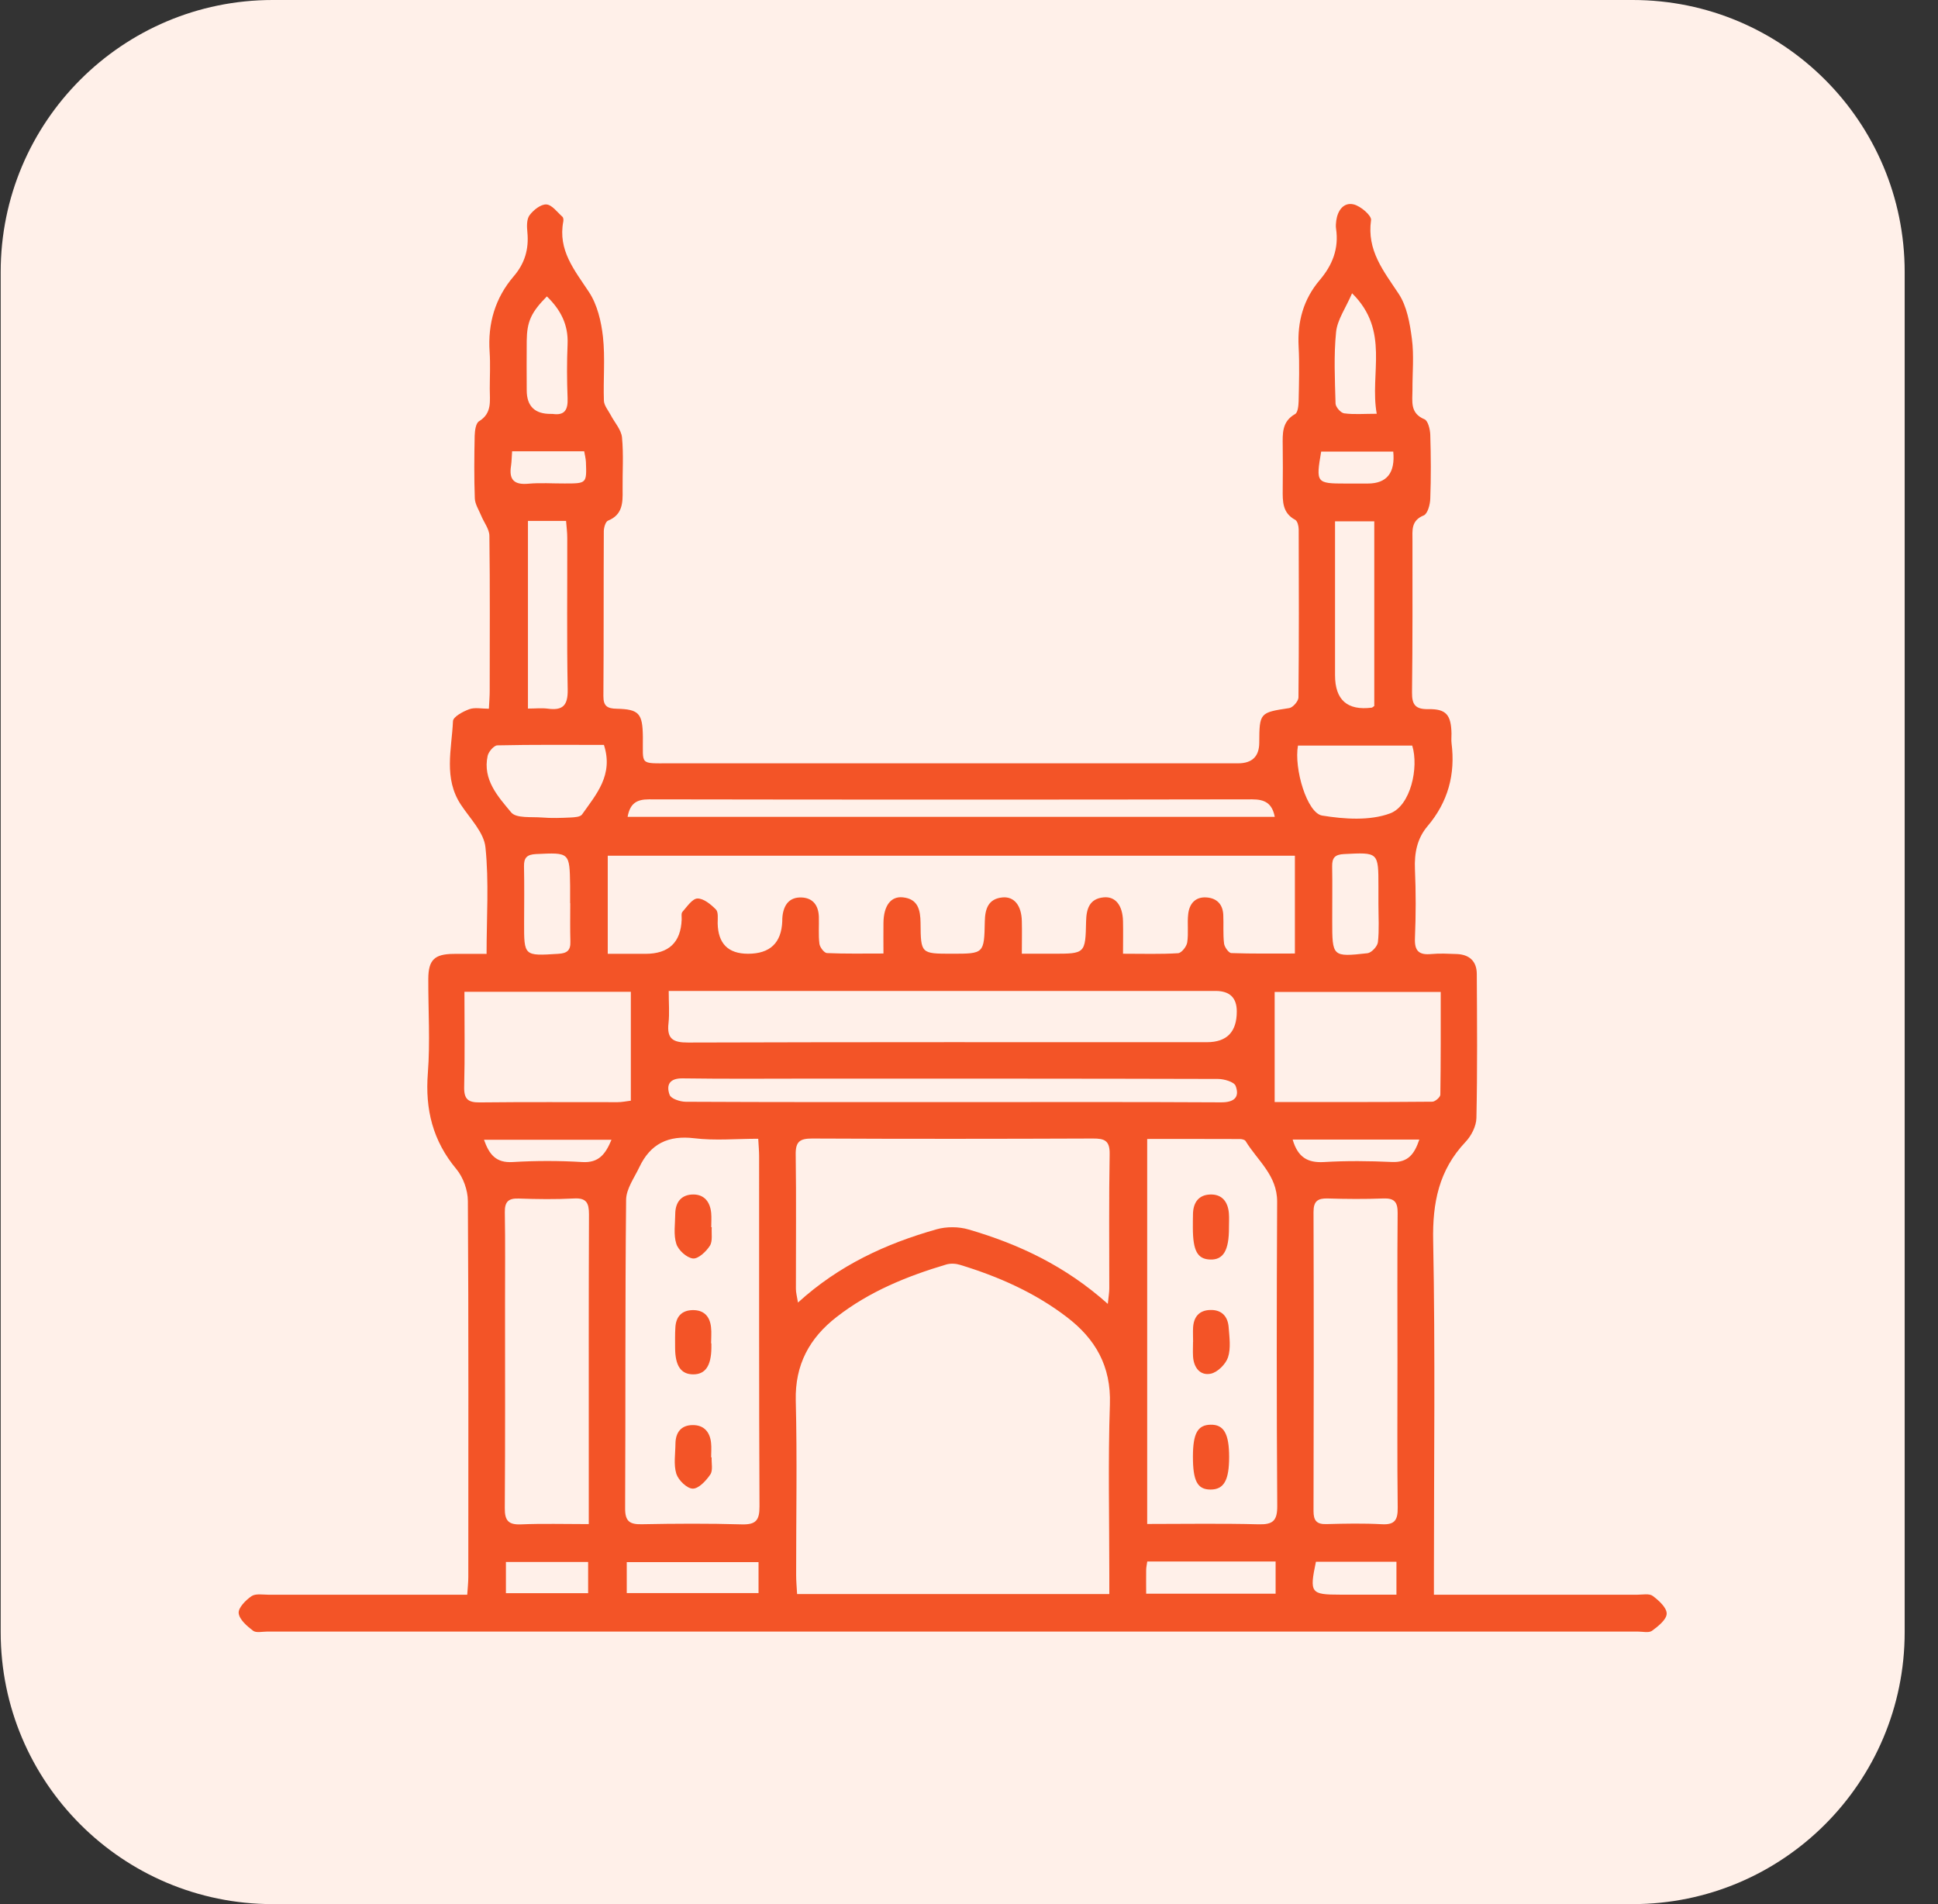 <svg width="57" height="56" viewBox="0 0 57 56" fill="none" xmlns="http://www.w3.org/2000/svg">
<rect x="0" y="0" width="57" height="56" fill="#333333" stroke="none"/>
<g id="2d4c2d0f-5a92-413d-8a99-4d046ebbf44d-1696572083209-4102515828415223.svg%2Bxml" clip-path="url(#clip0_7_1902)">
<path id="Vector" d="M48.02 0H8.02C3.602 0 0.02 3.582 0.02 8V48C0.02 52.418 3.602 56 8.02 56H48.02C52.438 56 56.02 52.418 56.02 48V8C56.02 3.582 52.438 0 48.02 0Z" fill="#FFF0E9"/>
<path id="Vector_2" d="M42.176 46.901C42.417 46.901 42.599 46.901 42.78 46.901C44.571 46.901 46.362 46.901 48.153 46.901C48.309 46.901 48.505 46.859 48.61 46.936C48.788 47.068 49.024 47.283 49.02 47.459C49.016 47.634 48.769 47.83 48.588 47.962C48.494 48.03 48.316 47.985 48.176 47.985C34.735 47.985 21.296 47.985 7.855 47.985C7.714 47.985 7.535 48.03 7.443 47.96C7.265 47.825 7.041 47.632 7.02 47.444C7.003 47.287 7.226 47.061 7.396 46.944C7.518 46.861 7.727 46.901 7.898 46.901C9.657 46.899 11.418 46.901 13.177 46.901H13.742C13.755 46.708 13.774 46.542 13.774 46.378C13.774 42.691 13.784 39.004 13.761 35.317C13.759 35.002 13.624 34.627 13.424 34.385C12.73 33.554 12.5 32.631 12.584 31.558C12.655 30.638 12.593 29.708 12.597 28.782C12.601 28.232 12.778 28.06 13.334 28.054C13.643 28.05 13.952 28.054 14.311 28.054C14.311 26.972 14.384 25.934 14.278 24.918C14.233 24.482 13.826 24.075 13.559 23.671C13.039 22.89 13.286 22.036 13.323 21.208C13.329 21.08 13.617 20.925 13.802 20.858C13.963 20.799 14.162 20.844 14.379 20.844C14.39 20.629 14.403 20.477 14.403 20.324C14.403 18.802 14.414 17.28 14.394 15.758C14.392 15.56 14.233 15.364 14.152 15.164C14.083 14.996 13.971 14.828 13.965 14.655C13.943 14.044 13.948 13.431 13.961 12.82C13.965 12.671 13.993 12.448 14.088 12.39C14.482 12.15 14.403 11.786 14.405 11.435C14.405 11.075 14.425 10.713 14.401 10.353C14.343 9.512 14.564 8.763 15.108 8.127C15.436 7.746 15.559 7.324 15.511 6.83C15.494 6.664 15.487 6.449 15.575 6.33C15.689 6.177 15.906 6.004 16.07 6.013C16.235 6.023 16.39 6.24 16.542 6.375C16.57 6.4 16.576 6.468 16.568 6.511C16.404 7.362 16.898 7.944 17.324 8.591C17.568 8.961 17.684 9.455 17.734 9.906C17.802 10.526 17.74 11.16 17.762 11.786C17.768 11.928 17.888 12.067 17.961 12.205C18.075 12.425 18.271 12.635 18.294 12.863C18.344 13.376 18.305 13.896 18.312 14.415C18.318 14.789 18.312 15.139 17.882 15.313C17.809 15.343 17.76 15.517 17.759 15.624C17.751 17.24 17.759 18.857 17.747 20.473C17.745 20.773 17.869 20.839 18.139 20.844C18.797 20.859 18.9 20.984 18.908 21.67C18.917 22.506 18.794 22.449 19.688 22.449C25.263 22.449 30.838 22.449 36.415 22.449C36.827 22.449 37.034 22.248 37.037 21.846C37.041 20.959 37.054 20.956 37.918 20.825C38.025 20.81 38.188 20.622 38.19 20.514C38.206 18.868 38.203 17.22 38.197 15.571C38.197 15.473 38.161 15.324 38.094 15.288C37.716 15.086 37.724 14.745 37.727 14.393C37.733 13.968 37.731 13.546 37.727 13.121C37.724 12.757 37.697 12.399 38.092 12.177C38.173 12.131 38.191 11.929 38.195 11.799C38.206 11.266 38.223 10.732 38.195 10.2C38.154 9.459 38.337 8.799 38.817 8.235C39.191 7.795 39.382 7.309 39.296 6.726C39.284 6.651 39.292 6.568 39.301 6.492C39.342 6.19 39.517 5.943 39.812 6.011C40.016 6.058 40.344 6.339 40.325 6.473C40.198 7.367 40.692 7.967 41.135 8.637C41.38 9.004 41.467 9.508 41.526 9.962C41.592 10.457 41.54 10.964 41.543 11.467C41.543 11.801 41.463 12.152 41.897 12.331C42 12.374 42.062 12.627 42.067 12.786C42.086 13.412 42.09 14.042 42.067 14.668C42.062 14.839 41.989 15.111 41.875 15.158C41.496 15.311 41.543 15.6 41.543 15.894C41.543 17.384 41.549 18.875 41.53 20.365C41.526 20.729 41.633 20.861 42.006 20.856C42.535 20.846 42.679 21.023 42.691 21.572C42.692 21.667 42.681 21.763 42.692 21.855C42.81 22.774 42.588 23.588 41.987 24.297C41.678 24.661 41.596 25.09 41.616 25.567C41.646 26.24 41.644 26.917 41.616 27.59C41.599 27.975 41.74 28.092 42.099 28.058C42.346 28.035 42.597 28.049 42.846 28.058C43.215 28.073 43.434 28.267 43.435 28.646C43.443 30.059 43.454 31.472 43.424 32.882C43.419 33.122 43.273 33.407 43.102 33.586C42.32 34.414 42.129 35.372 42.152 36.499C42.215 39.762 42.174 43.027 42.174 46.289C42.174 46.472 42.174 46.657 42.174 46.902L42.176 46.901ZM32.627 46.882C32.627 46.672 32.627 46.503 32.627 46.333C32.627 44.656 32.588 42.976 32.644 41.301C32.682 40.177 32.218 39.376 31.374 38.733C30.43 38.012 29.366 37.544 28.243 37.201C28.115 37.161 27.96 37.152 27.835 37.188C26.68 37.531 25.57 37.982 24.608 38.731C23.811 39.349 23.379 40.132 23.405 41.192C23.448 42.898 23.414 44.609 23.416 46.318C23.416 46.499 23.433 46.678 23.444 46.882H32.629H32.627ZM38.09 25.167H17.875V28.052H18.986C19.669 28.052 20.023 27.717 20.049 27.047C20.053 26.97 20.03 26.864 20.072 26.817C20.206 26.666 20.362 26.429 20.513 26.425C20.695 26.421 20.908 26.598 21.056 26.747C21.133 26.825 21.107 27.015 21.108 27.155C21.12 27.752 21.417 28.05 22.001 28.05C22.649 28.05 22.984 27.73 23.008 27.09C23.008 27.043 23.008 26.996 23.014 26.949C23.051 26.608 23.221 26.378 23.581 26.395C23.916 26.41 24.073 26.636 24.084 26.96C24.093 27.226 24.067 27.496 24.101 27.758C24.114 27.86 24.241 28.026 24.322 28.03C24.859 28.054 25.398 28.043 25.984 28.043C25.984 27.696 25.98 27.417 25.984 27.138C25.991 26.64 26.199 26.353 26.555 26.391C27 26.436 27.071 26.762 27.075 27.142C27.082 28.049 27.086 28.049 27.997 28.049C28.943 28.049 28.946 28.049 28.965 27.094C28.973 26.725 29.07 26.432 29.485 26.393C29.83 26.361 30.045 26.632 30.054 27.092C30.062 27.398 30.054 27.705 30.054 28.049C30.414 28.049 30.692 28.049 30.971 28.049C31.918 28.049 31.924 28.049 31.944 27.094C31.952 26.727 32.045 26.429 32.463 26.391C32.809 26.359 33.019 26.627 33.03 27.094C33.037 27.4 33.03 27.705 33.03 28.049C33.627 28.049 34.14 28.066 34.649 28.034C34.75 28.028 34.9 27.839 34.918 27.717C34.961 27.441 34.914 27.151 34.948 26.874C34.984 26.579 35.156 26.374 35.478 26.393C35.783 26.412 35.964 26.589 35.979 26.906C35.992 27.187 35.968 27.473 36.002 27.751C36.015 27.854 36.139 28.028 36.215 28.03C36.831 28.052 37.447 28.043 38.085 28.043V25.165L38.09 25.167ZM22.301 33.491C21.653 33.491 21.028 33.55 20.42 33.476C19.654 33.384 19.13 33.639 18.805 34.325C18.657 34.638 18.419 34.962 18.415 35.285C18.384 38.31 18.401 41.335 18.386 44.36C18.384 44.747 18.524 44.835 18.876 44.828C19.857 44.809 20.837 44.803 21.816 44.832C22.228 44.843 22.34 44.717 22.338 44.304C22.321 40.871 22.329 37.439 22.327 34.006C22.327 33.853 22.312 33.701 22.301 33.491ZM33.741 33.495V44.82C34.847 44.82 35.933 44.801 37.016 44.83C37.437 44.841 37.57 44.728 37.566 44.285C37.546 41.303 37.548 38.323 37.563 35.342C37.566 34.565 36.983 34.131 36.634 33.557C36.61 33.518 36.524 33.499 36.466 33.499C35.568 33.495 34.669 33.497 33.741 33.497V33.495ZM32.583 38.344C32.605 38.127 32.626 38.008 32.626 37.891C32.627 36.575 32.613 35.259 32.637 33.942C32.644 33.544 32.487 33.482 32.143 33.484C29.39 33.495 26.637 33.497 23.884 33.484C23.523 33.484 23.397 33.576 23.403 33.955C23.422 35.272 23.407 36.588 23.409 37.904C23.409 38.016 23.44 38.127 23.47 38.308C24.685 37.203 26.066 36.573 27.545 36.154C27.838 36.071 28.198 36.073 28.491 36.16C29.968 36.59 31.342 37.237 32.583 38.348V38.344ZM19.668 29.144C19.668 29.505 19.694 29.801 19.662 30.091C19.609 30.553 19.795 30.663 20.236 30.661C25.323 30.645 30.41 30.651 35.496 30.651C36.084 30.651 36.377 30.349 36.376 29.746C36.376 29.346 36.171 29.146 35.76 29.144C30.595 29.144 25.432 29.144 20.266 29.144C20.098 29.144 19.928 29.144 19.668 29.144ZM17.317 44.822C17.317 44.151 17.317 43.528 17.317 42.906C17.317 40.509 17.313 38.112 17.323 35.715C17.323 35.383 17.251 35.227 16.885 35.247C16.342 35.276 15.795 35.268 15.253 35.249C14.949 35.24 14.843 35.345 14.848 35.655C14.863 36.547 14.854 37.441 14.854 38.334C14.854 40.339 14.861 42.346 14.847 44.351C14.843 44.72 14.953 44.847 15.322 44.832C15.958 44.805 16.595 44.824 17.317 44.824V44.822ZM41.102 40.056C41.102 38.597 41.094 37.139 41.107 35.679C41.111 35.353 41.012 35.234 40.684 35.247C40.14 35.268 39.595 35.264 39.05 35.247C38.76 35.24 38.633 35.323 38.633 35.641C38.642 38.574 38.641 41.509 38.633 44.441C38.633 44.726 38.729 44.832 39.013 44.824C39.558 44.809 40.104 44.798 40.647 44.828C41.032 44.849 41.113 44.692 41.109 44.336C41.092 42.908 41.102 41.48 41.102 40.053V40.056ZM13.66 29.167C13.66 30.131 13.675 31.051 13.652 31.971C13.645 32.33 13.772 32.426 14.111 32.422C15.462 32.407 16.815 32.416 18.166 32.415C18.297 32.415 18.428 32.386 18.554 32.371V29.169H13.658L13.66 29.167ZM37.49 29.173V32.411C39.058 32.411 40.593 32.415 42.127 32.401C42.21 32.401 42.363 32.267 42.363 32.194C42.378 31.196 42.374 30.201 42.374 29.174H37.49V29.173ZM28.02 32.413C30.651 32.413 33.284 32.405 35.916 32.42C36.297 32.422 36.468 32.271 36.342 31.936C36.297 31.817 36.002 31.732 35.822 31.732C31.851 31.721 27.88 31.722 23.908 31.722C22.632 31.722 21.354 31.734 20.077 31.715C19.688 31.709 19.589 31.911 19.695 32.201C19.737 32.315 20.006 32.403 20.171 32.403C22.787 32.416 25.404 32.413 28.02 32.413ZM18.46 24.024H37.493C37.415 23.619 37.196 23.509 36.827 23.509C30.913 23.519 24.999 23.519 19.085 23.509C18.728 23.509 18.53 23.626 18.459 24.024H18.46ZM15.528 15.32V20.839C15.749 20.839 15.934 20.818 16.113 20.842C16.553 20.901 16.705 20.748 16.697 20.28C16.668 18.792 16.688 17.304 16.684 15.816C16.684 15.652 16.662 15.49 16.649 15.32H15.528ZM40.42 20.763V15.332H39.266C39.266 15.526 39.266 15.696 39.266 15.864C39.266 17.195 39.266 18.526 39.266 19.858C39.266 20.585 39.626 20.903 40.346 20.812C40.359 20.812 40.372 20.795 40.419 20.765L40.42 20.763ZM38.176 21.925C38.053 22.6 38.442 23.915 38.888 23.986C39.541 24.092 40.288 24.143 40.885 23.922C41.487 23.698 41.736 22.576 41.536 21.927H38.175L38.176 21.925ZM17.764 21.908C16.709 21.908 15.668 21.898 14.627 21.921C14.528 21.923 14.371 22.106 14.343 22.227C14.19 22.93 14.648 23.428 15.034 23.892C15.183 24.073 15.629 24.018 15.941 24.043C16.22 24.066 16.501 24.056 16.78 24.043C16.898 24.037 17.068 24.028 17.12 23.952C17.536 23.36 18.05 22.793 17.762 21.906L17.764 21.908ZM16.774 26.562H16.768C16.768 26.391 16.77 26.217 16.768 26.046C16.754 25.063 16.755 25.071 15.765 25.118C15.505 25.131 15.406 25.22 15.412 25.48C15.423 26.029 15.417 26.578 15.415 27.126C15.412 28.124 15.41 28.115 16.42 28.052C16.679 28.037 16.785 27.952 16.776 27.69C16.765 27.315 16.772 26.938 16.772 26.562H16.774ZM40.542 26.587V26.072C40.542 25.058 40.542 25.067 39.53 25.118C39.266 25.131 39.176 25.225 39.181 25.482C39.191 26.012 39.181 26.544 39.183 27.074C39.183 28.139 39.183 28.149 40.222 28.034C40.338 28.02 40.514 27.832 40.527 27.709C40.568 27.34 40.542 26.962 40.542 26.587ZM22.31 45.942H18.434V46.852H22.31V45.942ZM33.709 46.87H37.518V45.924H33.743C33.73 46.022 33.711 46.095 33.711 46.169C33.707 46.386 33.711 46.602 33.711 46.868L33.709 46.87ZM16.084 8.718C15.621 9.187 15.498 9.459 15.492 10.023C15.487 10.507 15.49 10.994 15.492 11.479C15.492 11.946 15.73 12.178 16.205 12.173C16.22 12.173 16.237 12.171 16.252 12.173C16.613 12.227 16.707 12.046 16.694 11.713C16.673 11.181 16.671 10.647 16.694 10.115C16.716 9.555 16.497 9.117 16.085 8.718H16.084ZM39.767 8.625C39.58 9.061 39.335 9.4 39.297 9.761C39.226 10.457 39.262 11.168 39.281 11.869C39.284 11.971 39.434 12.143 39.533 12.156C39.818 12.195 40.112 12.169 40.492 12.169C40.278 10.977 40.89 9.729 39.765 8.623L39.767 8.625ZM17.298 45.937H14.88V46.855H17.298V45.937ZM38.704 45.931C38.511 46.848 38.549 46.899 39.41 46.899C39.721 46.899 40.029 46.899 40.34 46.899C40.589 46.899 40.838 46.899 41.072 46.899V45.931H38.704ZM17.987 33.52H14.235C14.388 33.955 14.588 34.206 15.079 34.176C15.758 34.135 16.445 34.135 17.124 34.176C17.616 34.206 17.809 33.94 17.985 33.52H17.987ZM38.019 33.514C38.171 34.038 38.463 34.204 38.94 34.176C39.605 34.136 40.273 34.144 40.939 34.174C41.427 34.197 41.607 33.921 41.745 33.514H38.019ZM40.976 13.282H38.858C38.7 14.202 38.715 14.221 39.575 14.221C39.792 14.221 40.009 14.221 40.226 14.221C40.788 14.221 41.039 13.908 40.978 13.282H40.976ZM15.062 13.272C15.05 13.432 15.05 13.57 15.03 13.704C14.964 14.117 15.131 14.264 15.541 14.226C15.893 14.194 16.252 14.221 16.608 14.219C17.255 14.219 17.257 14.219 17.233 13.587C17.229 13.482 17.199 13.378 17.182 13.272H15.064H15.062Z" fill="#F35427"/>
<path id="Vector_3" d="M20.934 36.092C20.921 36.276 20.966 36.501 20.878 36.639C20.769 36.81 20.535 37.029 20.38 37.012C20.197 36.991 19.951 36.769 19.892 36.582C19.805 36.314 19.858 35.999 19.86 35.703C19.863 35.352 20.043 35.13 20.393 35.13C20.719 35.13 20.887 35.354 20.917 35.673C20.93 35.813 20.919 35.952 20.919 36.092C20.925 36.092 20.928 36.092 20.934 36.092Z" fill="#F35427"/>
<path id="Vector_4" d="M20.931 42.859C20.922 43.031 20.974 43.244 20.892 43.364C20.768 43.547 20.551 43.783 20.375 43.781C20.205 43.779 19.952 43.532 19.892 43.344C19.808 43.072 19.864 42.755 19.866 42.459C19.87 42.125 20.035 41.914 20.372 41.912C20.701 41.908 20.882 42.112 20.914 42.438C20.929 42.578 20.916 42.719 20.916 42.861H20.931V42.859Z" fill="#F35427"/>
<path id="Vector_5" d="M20.923 39.504C20.923 39.551 20.923 39.598 20.923 39.645C20.917 40.17 20.743 40.422 20.388 40.42C20.03 40.419 19.86 40.173 19.856 39.647C19.856 39.444 19.851 39.24 19.864 39.038C19.882 38.729 20.045 38.54 20.361 38.531C20.698 38.521 20.88 38.71 20.913 39.038C20.93 39.193 20.915 39.351 20.915 39.508C20.915 39.508 20.919 39.508 20.923 39.508V39.504Z" fill="#F35427"/>
<path id="Vector_6" d="M36.146 36.104C36.149 36.773 35.981 37.058 35.592 37.043C35.219 37.03 35.086 36.786 35.084 36.111C35.084 35.972 35.084 35.832 35.088 35.691C35.098 35.364 35.257 35.144 35.586 35.131C35.94 35.115 36.116 35.342 36.144 35.683C36.155 35.823 36.146 35.962 36.146 36.102V36.104Z" fill="#F35427"/>
<path id="Vector_7" d="M35.091 39.461C35.091 39.319 35.083 39.178 35.091 39.038C35.111 38.729 35.27 38.538 35.587 38.527C35.925 38.514 36.112 38.708 36.137 39.034C36.159 39.33 36.206 39.651 36.118 39.919C36.051 40.12 35.809 40.362 35.609 40.401C35.297 40.464 35.106 40.219 35.089 39.885C35.081 39.745 35.089 39.604 35.089 39.462H35.091V39.461Z" fill="#F35427"/>
<path id="Vector_8" d="M35.086 42.833C35.088 42.156 35.225 41.91 35.601 41.901C35.994 41.891 36.151 42.163 36.151 42.851C36.151 43.538 35.996 43.809 35.601 43.808C35.217 43.806 35.085 43.555 35.086 42.833Z" fill="#F35427"/>
</g>
<defs>
<clipPath id="clip0_7_1902">
<rect width="56" height="56" fill="white" transform="translate(0.02)"/>
</clipPath>
</defs>
</svg>
